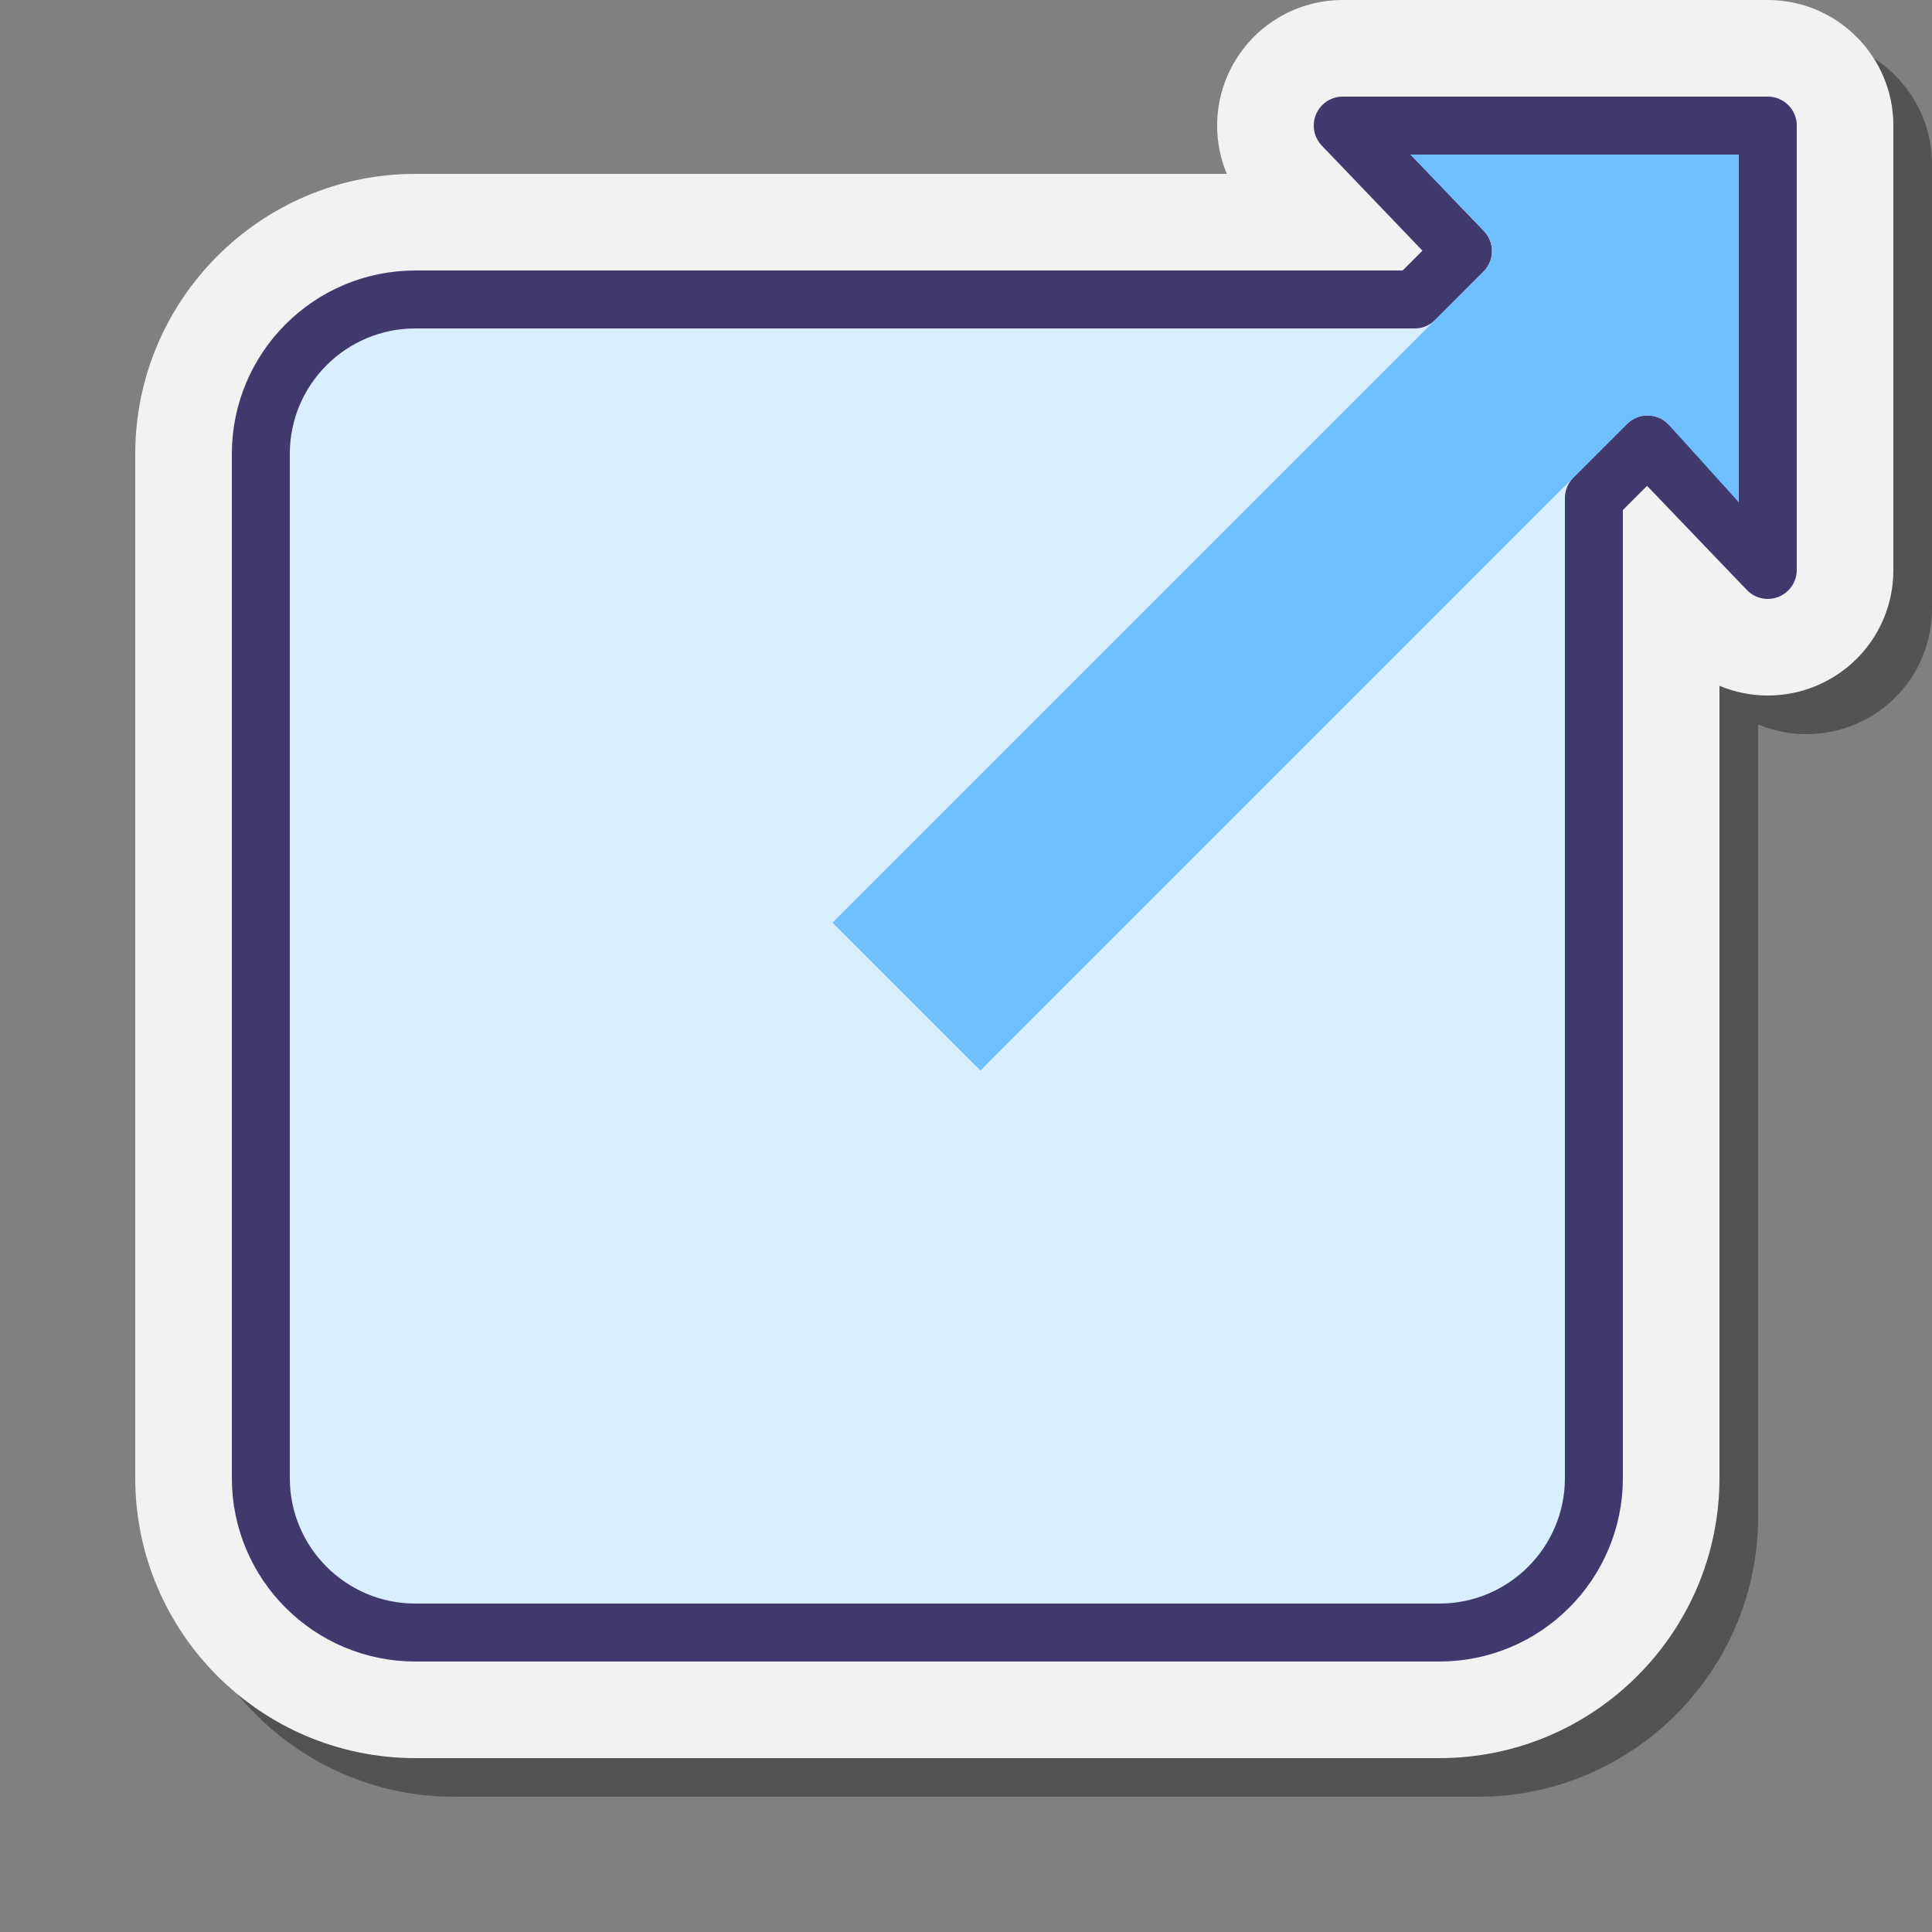 <svg xmlns="http://www.w3.org/2000/svg"  viewBox="0 0 100 100" width="200px" height="200px"><rect x="0" y="0" width="100" height="100" fill="#808080" stroke="none"/><path d="M23.5,93C15.505,93,9,86.495,9,78.5v-53C9,17.505,15.505,11,23.5,11 h41.998c-0.661-1.585-0.679-3.403,0.021-5.048C66.548,3.549,68.894,2,71.5,2h22c3.584,0,6.5,2.916,6.5,6.5v23 c0,2.668-1.6,5.036-4.075,6.031C95.155,37.842,94.337,38,93.501,38C93.5,38,93.5,38,93.5,38c-0.863,0-1.714-0.175-2.5-0.503V78.5 C91,86.495,84.495,93,76.5,93H23.5z M91.895,20.431" opacity=".35"/><path fill="#f2f2f2" d="M21.5,91C13.505,91,7,84.495,7,76.5v-53C7,15.505,13.505,9,21.5,9h41.998 c-0.661-1.585-0.679-3.403,0.021-5.048C64.548,1.549,66.894,0,69.5,0h22C95.084,0,98,2.916,98,6.5v23 c0,2.668-1.6,5.036-4.075,6.031C93.155,35.842,92.337,36,91.501,36C91.5,36,91.5,36,91.5,36c-0.863,0-1.714-0.175-2.5-0.503V76.5 C89,84.495,82.495,91,74.5,91H21.5z M89.895,18.431"/><path fill="#d9eeff" d="M77.5,84.5h-59c-2.761,0-5-2.239-5-5v-59c0-2.761,2.239-5,5-5h59c2.761,0,5,2.239,5,5v59 C82.5,82.261,80.261,84.5,77.5,84.5z"/><path fill="none" stroke="#40396e" stroke-linecap="round" stroke-linejoin="round" stroke-miterlimit="10" stroke-width="3" d="M69.5,6.5l6.225,6.497L73.222,15.5H21.5c-4.418,0-8,3.582-8,8v53c0,4.418,3.582,8,8,8h53c4.418,0,8-3.582,8-8V25.778l2.775-2.775 L91.5,29.5v-23H69.5z"/><path fill="#70bfff" d="M43.09,47.753l33.695-33.695c0.576-0.576,0.587-1.507,0.024-2.096L73,8h17v18l-3.64-4.033 c-0.278-0.292-0.664-0.459-1.067-0.464c-0.006,0-0.012,0-0.018,0c-0.397,0-0.779,0.158-1.061,0.439L50.747,55.41L43.09,47.753z"/></svg>